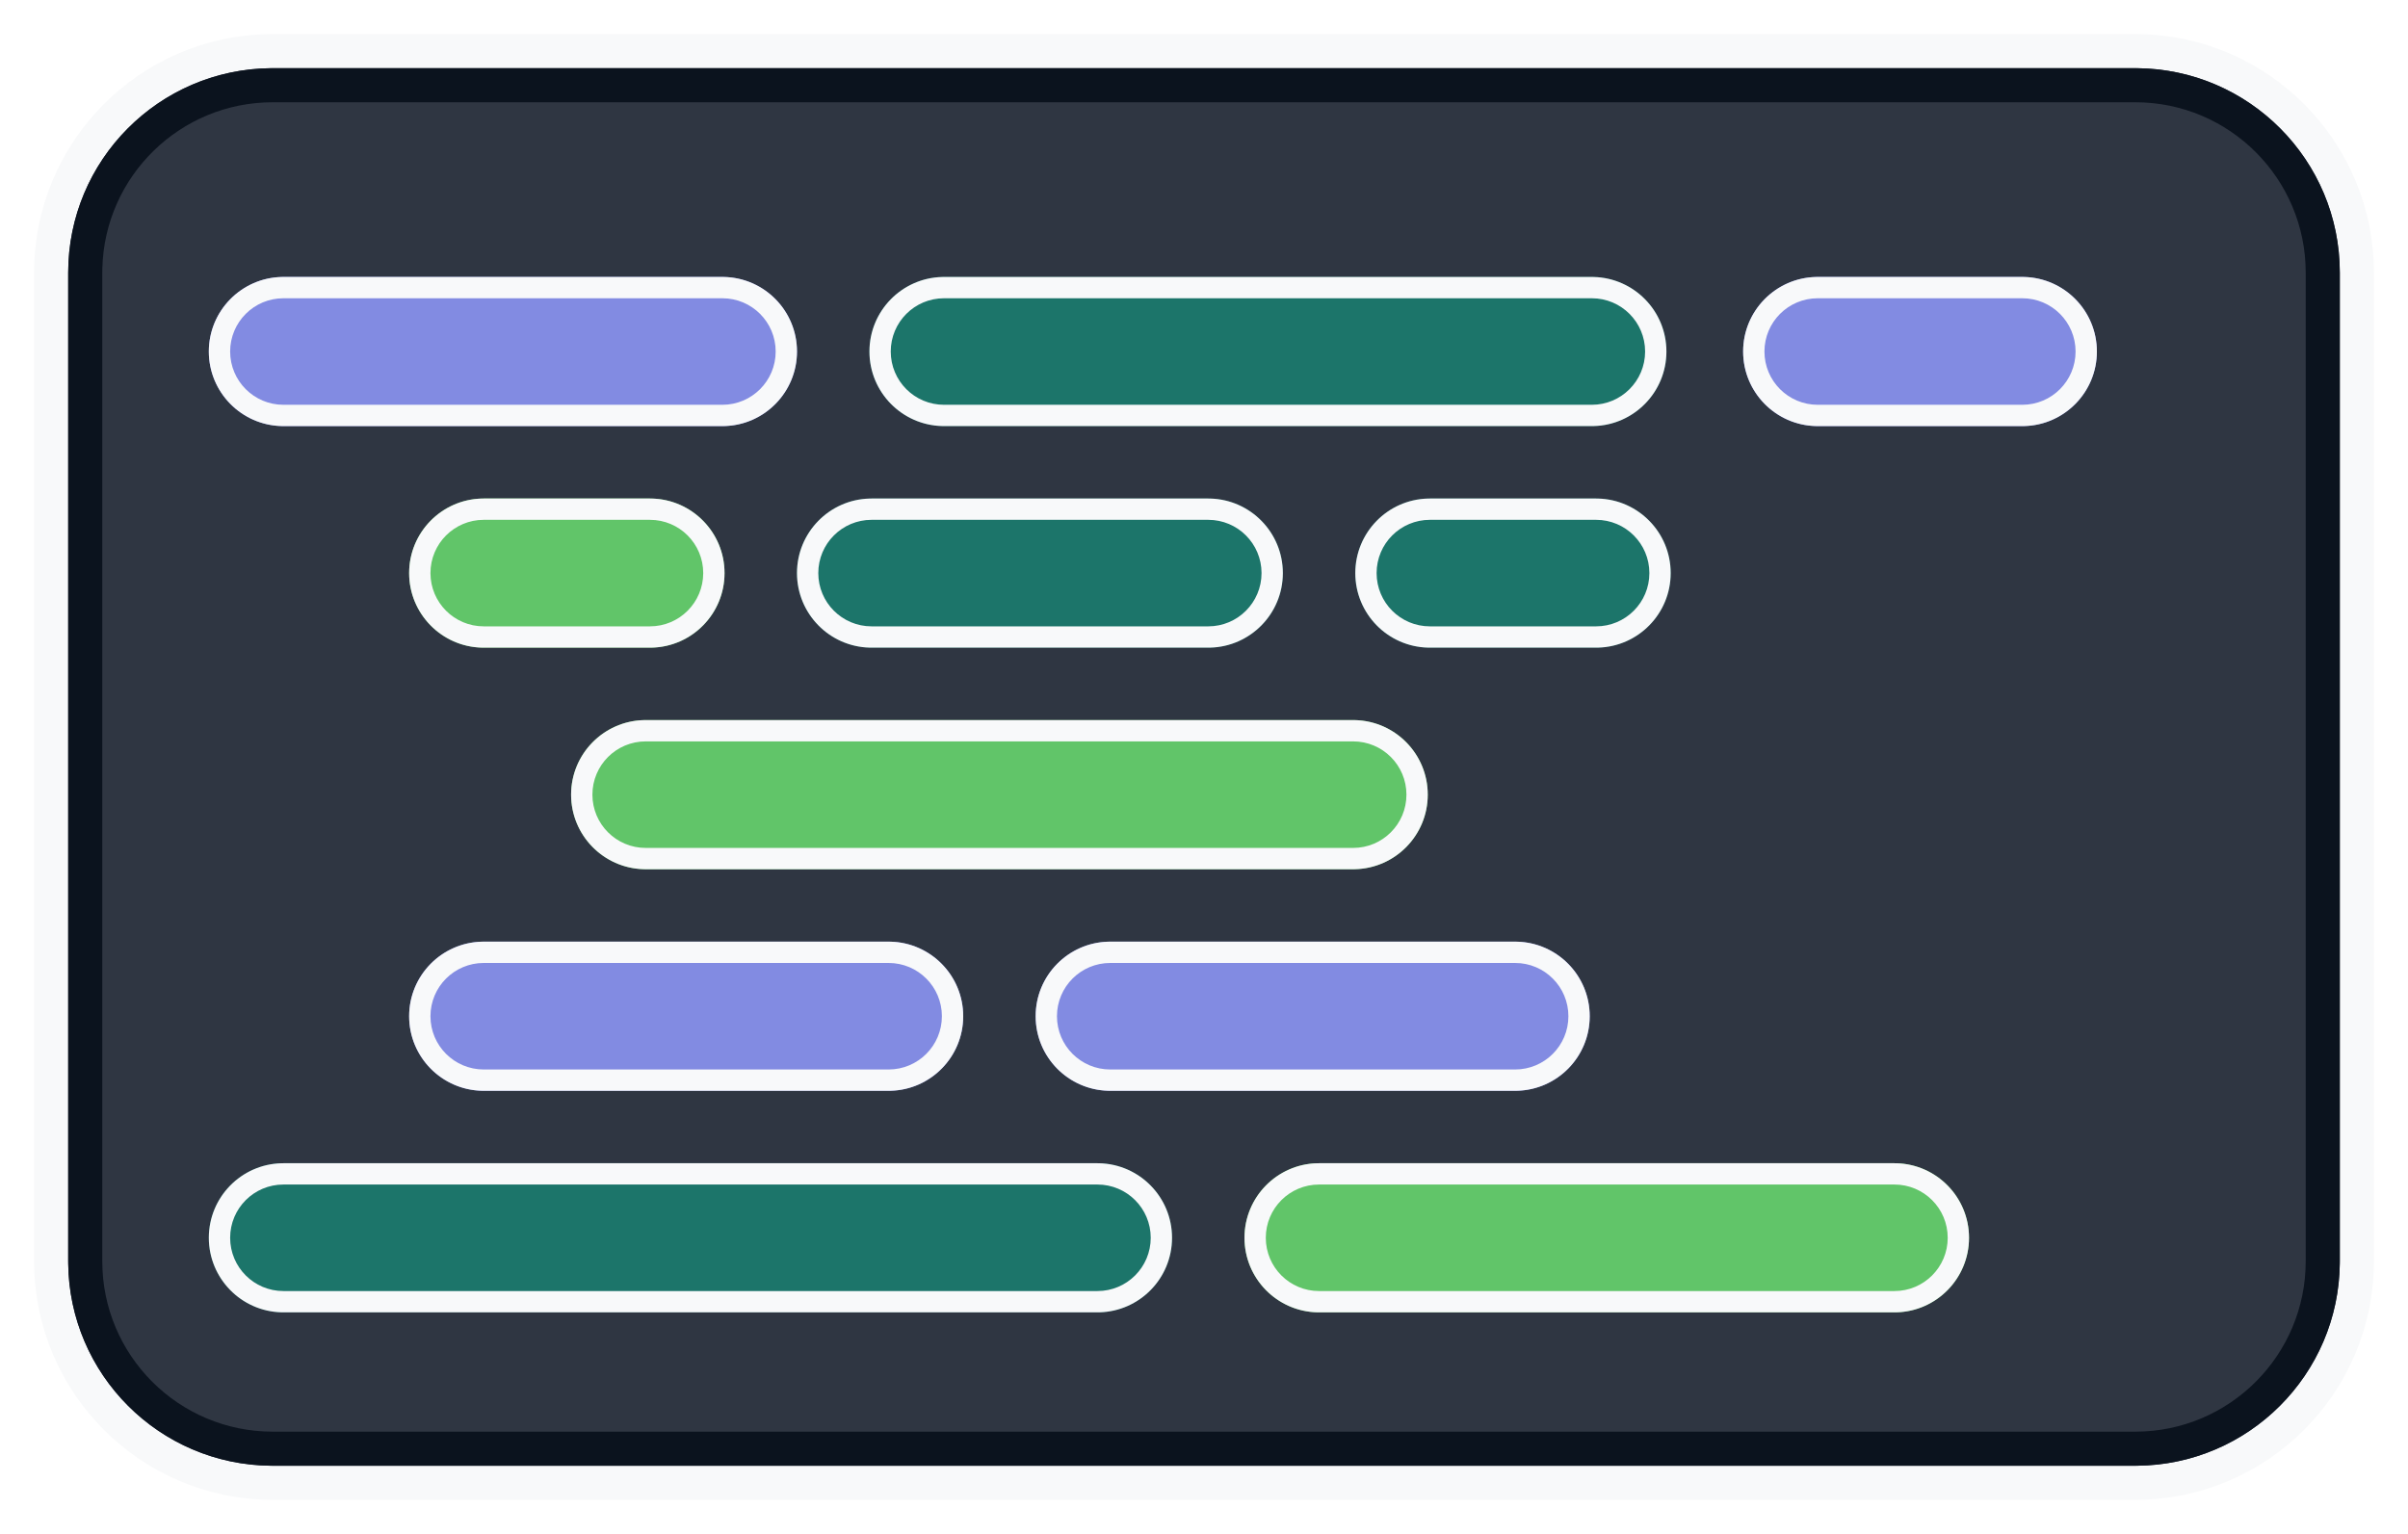 <svg width="565" height="360" viewBox="0 0 565 360" fill="none" xmlns="http://www.w3.org/2000/svg">
<g filter="url(#filter0_d_4113_24)">
<path d="M533 56C533 38.603 519.117 24.449 501.826 24.011L501 24H64C46.613 24 32.463 37.869 32.011 55.144L32 56V288C32 305.673 46.327 320 64 320H501L501.826 319.989C519.117 319.551 533 305.397 533 288V56ZM541 288C541 310.091 523.091 328 501 328V336L501.62 335.996C527.638 335.667 548.667 314.638 548.996 288.62L549 288V56C549 29.697 527.844 8.336 501.62 8.004L501 8H64L63.38 8.004C37.156 8.336 16 29.697 16 56V288C16 288.207 16.001 288.414 16.004 288.62C16.333 314.638 37.362 335.667 63.38 335.996L64 336H501V328H64C41.909 328 24 310.091 24 288V56L24.013 54.968C24.56 33.353 42.254 16 64 16H501C523.091 16 541 33.909 541 56V288ZM557 288.051L556.996 288.671V288.696L556.995 288.722C556.611 319.078 532.078 343.611 501.722 343.995L501.696 343.996H501.671L501.051 344H63.949L63.329 343.996H63.304L63.278 343.995C32.922 343.611 8.389 319.078 8.005 288.722L8.004 288.696V288.671L8 288.051V56C8 25.313 32.682 0.392 63.278 0.005L63.304 0.004H63.329L63.949 0H501.051L501.671 0.004H501.696L501.722 0.005C532.318 0.392 557 25.313 557 56V288.051Z" fill="#F8F9FA"/>
<path d="M16 56C16 29.49 37.49 8 64 8H501C527.51 8 549 29.49 549 56V288C549 314.51 527.51 336 501 336H64C37.49 336 16 314.51 16 288V56Z" fill="#2F3642"/>
<path d="M501 328V336H64V328H501ZM541 288V56C541 33.909 523.091 16 501 16H64C42.254 16 24.56 33.353 24.013 54.968L24 56V288C24 310.091 41.909 328 64 328V336L63.38 335.996C37.362 335.667 16.333 314.638 16.004 288.62L16 288V56C16 29.697 37.156 8.336 63.38 8.004L64 8H501L501.62 8.004C527.844 8.336 549 29.697 549 56V288L548.996 288.62C548.667 314.638 527.638 335.667 501.62 335.996L501 336V328C523.091 328 541 310.091 541 288Z" fill="#0B131E"/>
<path d="M49 74.5C49 64.835 56.835 57 66.5 57H169.5C179.165 57 187 64.835 187 74.5V74.5C187 84.165 179.165 92 169.5 92H66.5C56.835 92 49 84.165 49 74.5V74.5Z" fill="#828BE2"/>
<path d="M169.5 87V92H66.5V87H169.5ZM182 74.5C182 67.596 176.404 62 169.5 62H66.5C59.596 62 54 67.596 54 74.5C54 81.404 59.596 87 66.5 87V92L66.048 91.994C56.592 91.754 49 84.014 49 74.5C49 64.986 56.592 57.246 66.048 57.006L66.5 57H169.5L169.952 57.006C179.408 57.246 187 64.986 187 74.5C187 84.014 179.408 91.754 169.952 91.994L169.5 92V87C176.404 87 182 81.404 182 74.5Z" fill="#F8F9FA"/>
<path d="M204 74.5C204 64.835 211.835 57 221.5 57H373.5C383.165 57 391 64.835 391 74.5V74.5C391 84.165 383.165 92 373.5 92H221.5C211.835 92 204 84.165 204 74.5V74.5Z" fill="#1C756A"/>
<path d="M373.5 87V92H221.5V87H373.5ZM386 74.5C386 67.596 380.404 62 373.5 62H221.5C214.596 62 209 67.596 209 74.5C209 81.404 214.596 87 221.5 87V92L221.048 91.994C211.592 91.754 204 84.014 204 74.5C204 64.986 211.592 57.246 221.048 57.006L221.5 57H373.5L373.952 57.006C383.408 57.246 391 64.986 391 74.5C391 84.014 383.408 91.754 373.952 91.994L373.5 92V87C380.404 87 386 81.404 386 74.5Z" fill="#F8F9FA"/>
<path d="M409 74.5C409 64.835 416.835 57 426.5 57H474.5C484.165 57 492 64.835 492 74.5V74.5C492 84.165 484.165 92 474.5 92H426.5C416.835 92 409 84.165 409 74.5V74.5Z" fill="#828BE2"/>
<path d="M474.5 87V92H426.5V87H474.5ZM487 74.5C487 67.596 481.404 62 474.5 62H426.5C419.596 62 414 67.596 414 74.5C414 81.404 419.596 87 426.5 87V92L426.048 91.994C416.592 91.754 409 84.014 409 74.5C409 64.986 416.592 57.246 426.048 57.006L426.5 57H474.5L474.952 57.006C484.408 57.246 492 64.986 492 74.5C492 84.014 484.408 91.754 474.952 91.994L474.5 92V87C481.404 87 487 81.404 487 74.5Z" fill="#F8F9FA"/>
<path d="M49 282.5C49 272.835 56.835 265 66.5 265H257.5C267.165 265 275 272.835 275 282.5V282.5C275 292.165 267.165 300 257.5 300H66.5C56.835 300 49 292.165 49 282.5V282.5Z" fill="#1C756A"/>
<path d="M257.5 295V300H66.5V295H257.5ZM270 282.5C270 275.596 264.404 270 257.5 270H66.5C59.596 270 54 275.596 54 282.5C54 289.404 59.596 295 66.5 295V300L66.048 299.994C56.592 299.754 49 292.014 49 282.5C49 272.986 56.592 265.246 66.048 265.006L66.5 265H257.5L257.952 265.006C267.408 265.246 275 272.986 275 282.5C275 292.014 267.408 299.754 257.952 299.994L257.5 300V295C264.404 295 270 289.404 270 282.5Z" fill="#F8F9FA"/>
<path d="M292 282.5C292 272.835 299.835 265 309.5 265H444.5C454.165 265 462 272.835 462 282.5V282.5C462 292.165 454.165 300 444.5 300H309.5C299.835 300 292 292.165 292 282.5V282.5Z" fill="#61C569"/>
<path d="M444.5 295V300H309.5V295H444.5ZM457 282.5C457 275.596 451.404 270 444.5 270H309.5C302.596 270 297 275.596 297 282.5C297 289.404 302.596 295 309.5 295V300L309.048 299.994C299.592 299.754 292 292.014 292 282.5C292 272.986 299.592 265.246 309.048 265.006L309.5 265H444.5L444.952 265.006C454.408 265.246 462 272.986 462 282.5C462 292.014 454.408 299.754 444.952 299.994L444.5 300V295C451.404 295 457 289.404 457 282.5Z" fill="#F8F9FA"/>
<path d="M96 230.5C96 220.835 103.835 213 113.5 213H208.5C218.165 213 226 220.835 226 230.5V230.5C226 240.165 218.165 248 208.5 248H113.5C103.835 248 96 240.165 96 230.5V230.5Z" fill="#828BE2"/>
<path d="M208.5 243V248H113.5V243H208.5ZM221 230.5C221 223.596 215.404 218 208.5 218H113.5C106.596 218 101 223.596 101 230.5C101 237.404 106.596 243 113.5 243V248L113.048 247.994C103.592 247.754 96 240.014 96 230.5C96 220.986 103.592 213.246 113.048 213.006L113.5 213H208.5L208.952 213.006C218.408 213.246 226 220.986 226 230.5C226 240.014 218.408 247.754 208.952 247.994L208.5 248V243C215.404 243 221 237.404 221 230.5Z" fill="#F8F9FA"/>
<path d="M243 230.5C243 220.835 250.835 213 260.5 213H355.5C365.165 213 373 220.835 373 230.5V230.5C373 240.165 365.165 248 355.5 248H260.5C250.835 248 243 240.165 243 230.5V230.5Z" fill="#828BE2"/>
<path d="M355.5 243V248H260.5V243H355.5ZM368 230.5C368 223.596 362.404 218 355.5 218H260.5C253.596 218 248 223.596 248 230.5C248 237.404 253.596 243 260.5 243V248L260.048 247.994C250.592 247.754 243 240.014 243 230.5C243 220.986 250.592 213.246 260.048 213.006L260.5 213H355.5L355.952 213.006C365.408 213.246 373 220.986 373 230.5C373 240.014 365.408 247.754 355.952 247.994L355.5 248V243C362.404 243 368 237.404 368 230.5Z" fill="#F8F9FA"/>
<path d="M134 178.5C134 168.835 141.835 161 151.5 161H317.5C327.165 161 335 168.835 335 178.5V178.5C335 188.165 327.165 196 317.5 196H151.5C141.835 196 134 188.165 134 178.5V178.5Z" fill="#61C569"/>
<path d="M317.5 191V196H151.5V191H317.5ZM330 178.5C330 171.596 324.404 166 317.5 166H151.5C144.596 166 139 171.596 139 178.5C139 185.404 144.596 191 151.5 191V196L151.048 195.994C141.592 195.754 134 188.014 134 178.5C134 168.986 141.592 161.246 151.048 161.006L151.5 161H317.5L317.952 161.006C327.408 161.246 335 168.986 335 178.5C335 188.014 327.408 195.754 317.952 195.994L317.5 196V191C324.404 191 330 185.404 330 178.5Z" fill="#F8F9FA"/>
<path d="M96 126.5C96 116.835 103.835 109 113.5 109H152.5C162.165 109 170 116.835 170 126.5V126.5C170 136.165 162.165 144 152.5 144H113.5C103.835 144 96 136.165 96 126.5V126.5Z" fill="#61C569"/>
<path d="M152.5 139V144H113.5V139H152.5ZM165 126.5C165 119.596 159.404 114 152.5 114H113.5C106.596 114 101 119.596 101 126.5C101 133.404 106.596 139 113.5 139V144L113.048 143.994C103.592 143.754 96 136.014 96 126.5C96 116.986 103.592 109.246 113.048 109.006L113.5 109H152.5L152.952 109.006C162.408 109.246 170 116.986 170 126.5C170 136.014 162.408 143.754 152.952 143.994L152.5 144V139C159.404 139 165 133.404 165 126.5Z" fill="#F8F9FA"/>
<path d="M187 126.5C187 116.835 194.835 109 204.5 109H283.5C293.165 109 301 116.835 301 126.5V126.5C301 136.165 293.165 144 283.5 144H204.5C194.835 144 187 136.165 187 126.5V126.5Z" fill="#1C756A"/>
<path d="M283.5 139V144H204.5V139H283.5ZM296 126.5C296 119.596 290.404 114 283.5 114H204.5C197.596 114 192 119.596 192 126.5C192 133.404 197.596 139 204.5 139V144L204.048 143.994C194.592 143.754 187 136.014 187 126.5C187 116.986 194.592 109.246 204.048 109.006L204.5 109H283.5L283.952 109.006C293.408 109.246 301 116.986 301 126.5C301 136.014 293.408 143.754 283.952 143.994L283.5 144V139C290.404 139 296 133.404 296 126.5Z" fill="#F8F9FA"/>
<path d="M318 126.5C318 116.835 325.835 109 335.5 109H374.5C384.165 109 392 116.835 392 126.5V126.5C392 136.165 384.165 144 374.5 144H335.5C325.835 144 318 136.165 318 126.5V126.5Z" fill="#1C756A"/>
<path d="M374.5 139V144H335.5V139H374.5ZM387 126.5C387 119.596 381.404 114 374.5 114H335.5C328.596 114 323 119.596 323 126.5C323 133.404 328.596 139 335.5 139V144L335.048 143.994C325.592 143.754 318 136.014 318 126.5C318 116.986 325.592 109.246 335.048 109.006L335.5 109H374.5L374.952 109.006C384.408 109.246 392 116.986 392 126.5C392 136.014 384.408 143.754 374.952 143.994L374.5 144V139C381.404 139 387 133.404 387 126.5Z" fill="#F8F9FA"/>
</g>
<defs>
<filter id="filter0_d_4113_24" x="0" y="0" width="565" height="360" filterUnits="userSpaceOnUse" color-interpolation-filters="sRGB">
<feFlood flood-opacity="0" result="BackgroundImageFix"/>
<feColorMatrix in="SourceAlpha" type="matrix" values="0 0 0 0 0 0 0 0 0 0 0 0 0 0 0 0 0 0 127 0" result="hardAlpha"/>
<feOffset dy="8"/>
<feGaussianBlur stdDeviation="4"/>
<feComposite in2="hardAlpha" operator="out"/>
<feColorMatrix type="matrix" values="0 0 0 0 0 0 0 0 0 0 0 0 0 0 0 0 0 0 0.25 0"/>
<feBlend mode="normal" in2="BackgroundImageFix" result="effect1_dropShadow_4113_24"/>
<feBlend mode="normal" in="SourceGraphic" in2="effect1_dropShadow_4113_24" result="shape"/>
</filter>
</defs>
</svg>

